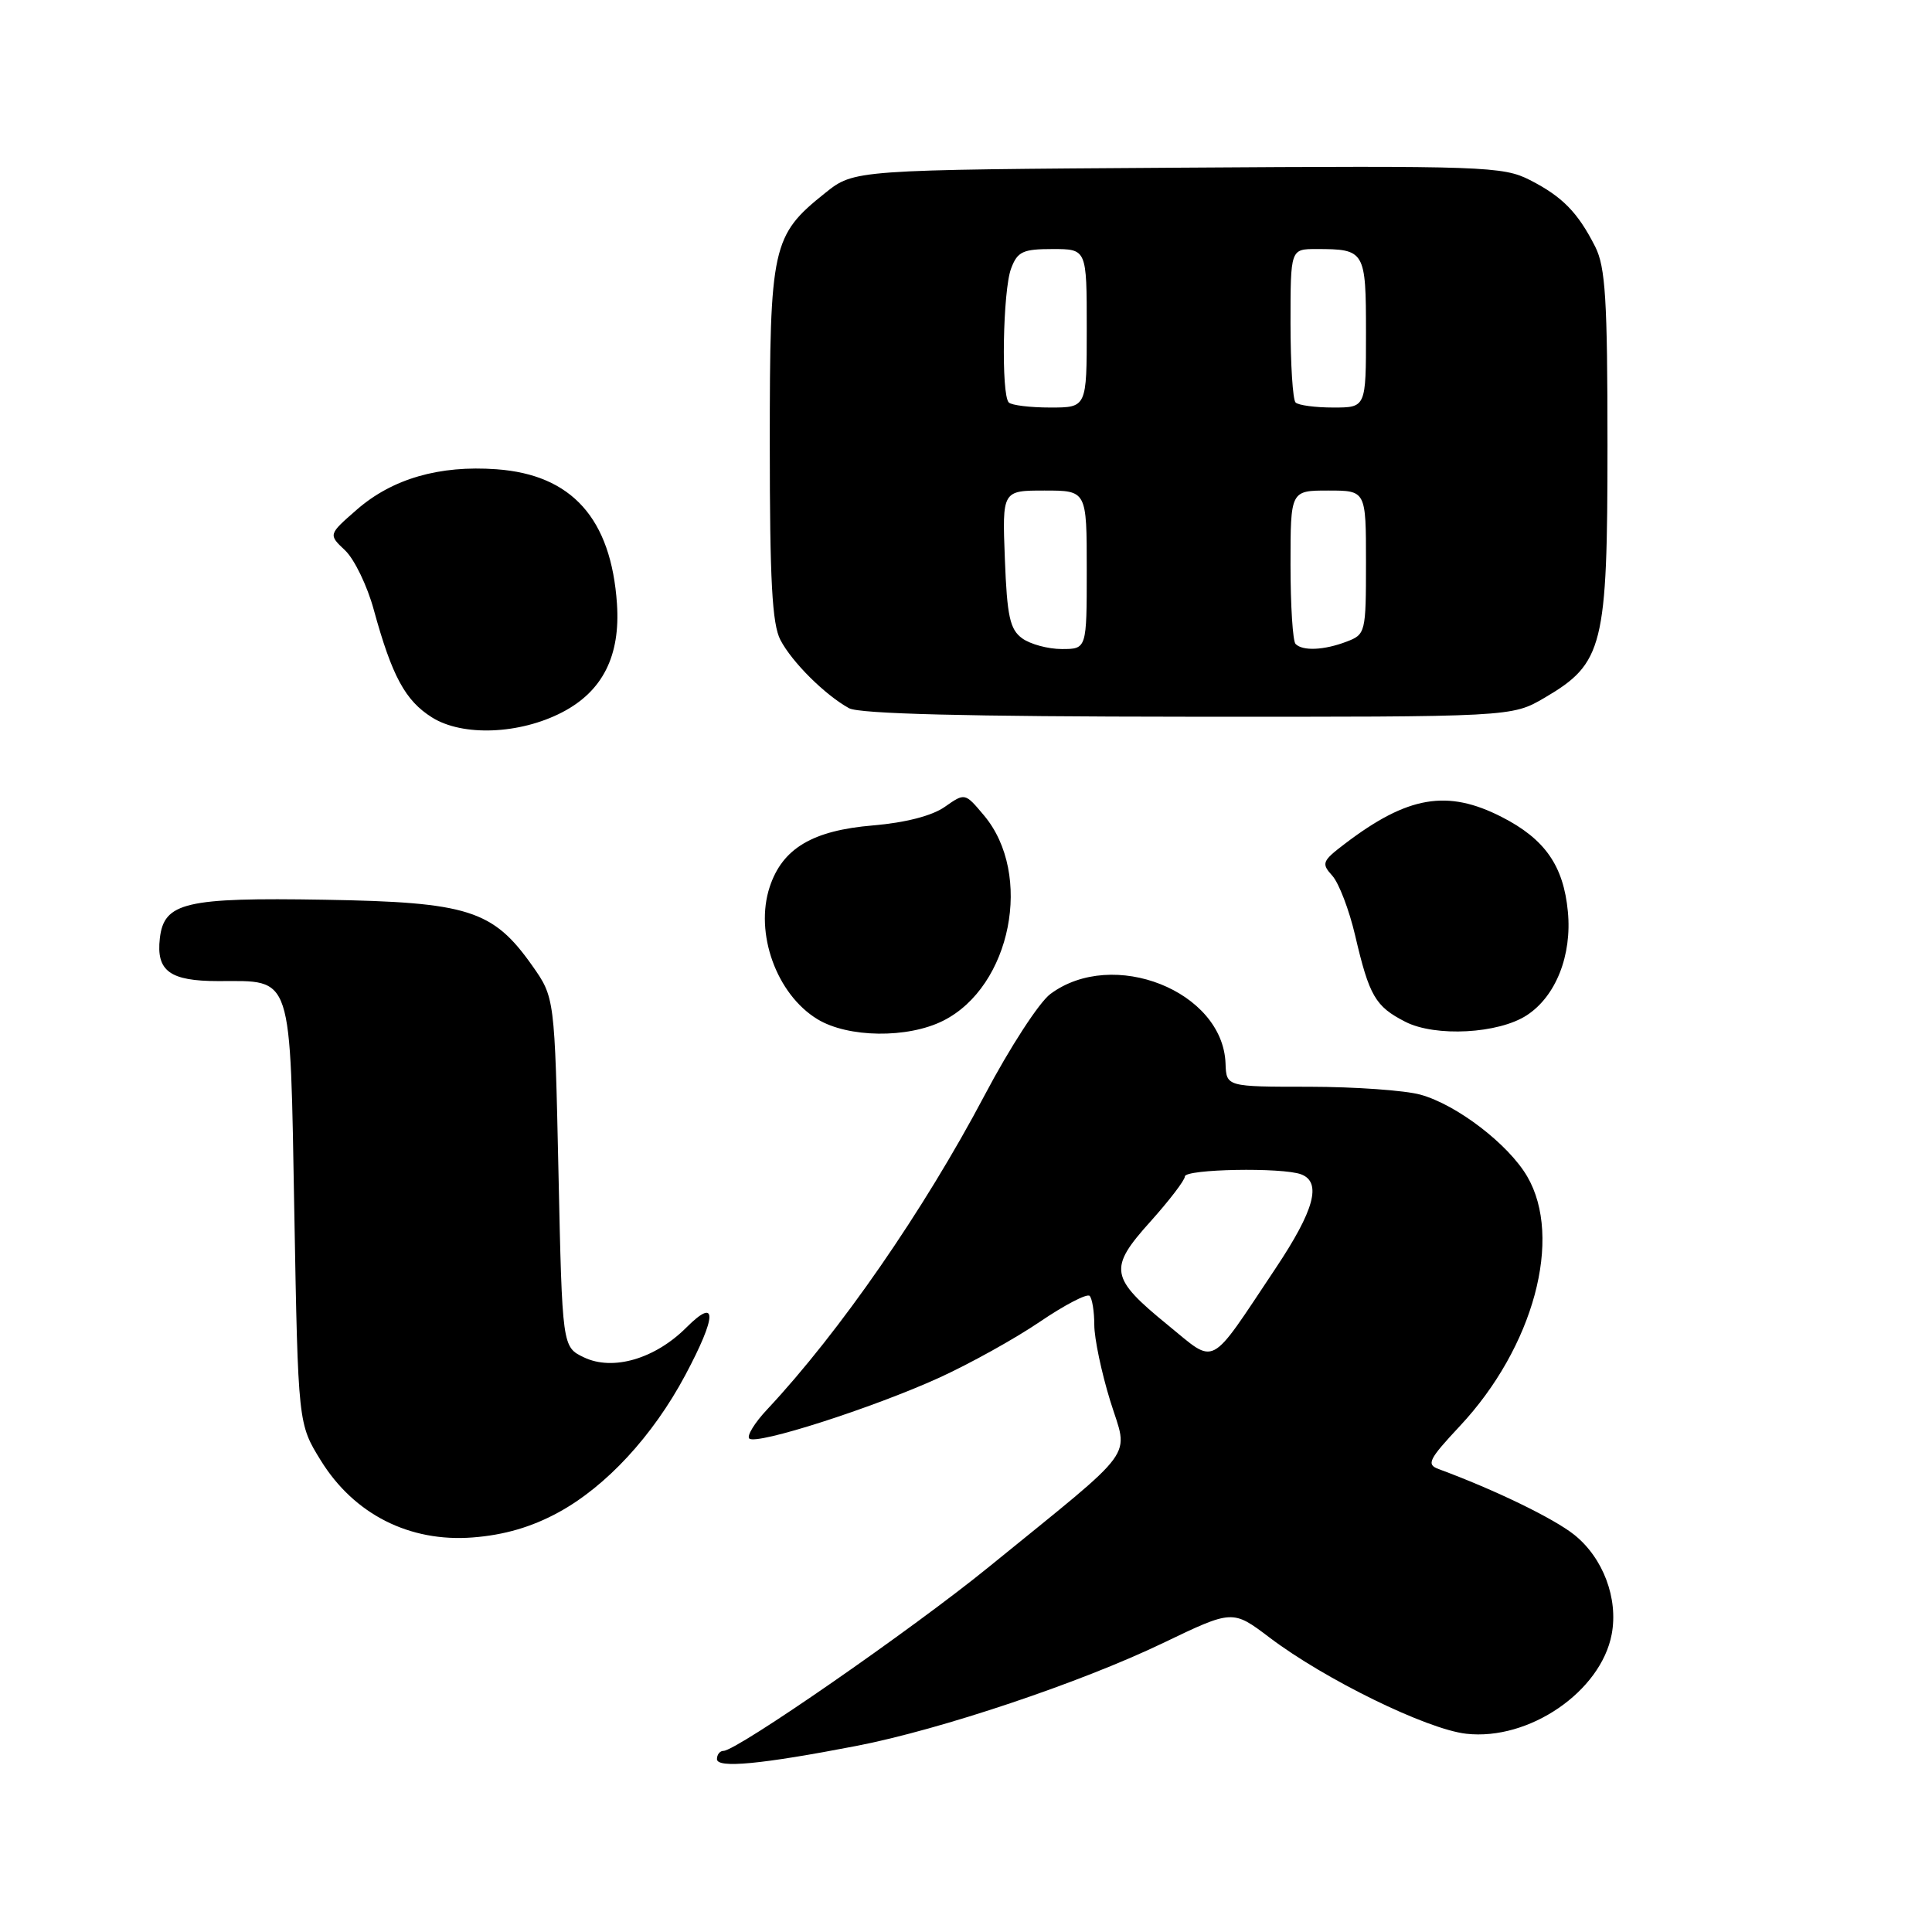 <?xml version="1.0" encoding="UTF-8" standalone="no"?>
<!DOCTYPE svg PUBLIC "-//W3C//DTD SVG 1.1//EN" "http://www.w3.org/Graphics/SVG/1.1/DTD/svg11.dtd" >
<svg xmlns="http://www.w3.org/2000/svg" xmlns:xlink="http://www.w3.org/1999/xlink" version="1.1" viewBox="0 0 256 256">
 <g >
 <path fill="currentColor"
d=" M 113.50 231.34 C 124.64 229.18 143.19 222.96 154.13 217.70 C 163.33 213.28 163.33 213.28 168.23 216.99 C 175.56 222.54 189.06 229.14 194.28 229.73 C 202.60 230.67 212.13 224.14 213.56 216.54 C 214.45 211.80 212.42 206.42 208.59 203.36 C 205.85 201.18 198.08 197.41 190.63 194.66 C 188.97 194.05 189.30 193.39 193.44 188.96 C 203.22 178.51 207.12 164.03 202.36 155.88 C 199.87 151.62 193.04 146.38 188.22 145.05 C 186.18 144.48 179.55 144.01 173.50 144.00 C 162.50 144.00 162.50 144.00 162.39 140.92 C 162.05 131.33 147.47 125.54 139.18 131.71 C 137.70 132.80 133.79 138.83 130.48 145.10 C 122.41 160.38 111.27 176.48 101.67 186.74 C 100.00 188.51 98.93 190.26 99.28 190.61 C 100.18 191.52 115.65 186.56 124.46 182.55 C 128.51 180.70 134.51 177.37 137.79 175.14 C 141.07 172.91 144.04 171.37 144.38 171.71 C 144.72 172.05 145.00 173.79 145.00 175.56 C 145.00 177.34 145.95 181.86 147.11 185.62 C 149.53 193.45 151.11 191.29 131.00 207.65 C 120.86 215.90 97.63 232.00 95.86 232.00 C 95.39 232.00 95.00 232.49 95.00 233.09 C 95.00 234.34 100.86 233.78 113.50 231.34 Z  M 73.98 200.41 C 80.32 196.96 86.51 190.26 90.80 182.22 C 95.01 174.33 95.07 171.78 90.95 175.90 C 86.79 180.06 81.21 181.69 77.38 179.86 C 74.50 178.48 74.50 178.48 74.00 155.32 C 73.50 132.17 73.50 132.17 70.50 127.92 C 65.31 120.58 62.04 119.54 43.00 119.22 C 24.56 118.91 21.73 119.57 21.18 124.33 C 20.68 128.67 22.50 130.00 28.93 130.00 C 38.88 130.00 38.42 128.61 39.00 160.75 C 39.50 188.66 39.50 188.66 42.52 193.54 C 46.92 200.65 54.26 204.37 62.64 203.72 C 66.81 203.40 70.44 202.34 73.98 200.41 Z  M 124.98 135.25 C 133.99 130.72 136.94 115.83 130.37 108.03 C 127.86 105.04 127.86 105.04 125.18 106.92 C 123.50 108.10 119.96 109.01 115.70 109.37 C 107.66 110.04 103.68 112.41 101.99 117.52 C 99.97 123.64 102.89 131.74 108.30 135.04 C 112.36 137.52 120.27 137.62 124.98 135.25 Z  M 202.32 134.52 C 206.16 132.01 208.31 126.58 207.75 120.78 C 207.17 114.70 204.70 111.17 198.98 108.25 C 191.78 104.57 186.54 105.46 178.22 111.79 C 175.18 114.10 175.06 114.41 176.54 116.04 C 177.41 117.01 178.78 120.58 179.57 123.98 C 181.44 131.99 182.24 133.36 186.21 135.39 C 190.19 137.43 198.57 136.98 202.32 134.52 Z  M 74.50 94.38 C 79.85 91.60 82.22 86.91 81.75 80.00 C 80.98 68.71 75.77 62.90 65.79 62.18 C 58.21 61.63 51.98 63.43 47.27 67.54 C 43.50 70.83 43.50 70.83 45.73 72.93 C 46.95 74.09 48.66 77.61 49.52 80.77 C 51.94 89.59 53.69 92.83 57.24 95.06 C 61.29 97.61 68.86 97.31 74.50 94.38 Z  M 204.66 92.46 C 212.45 87.89 213.00 85.70 213.00 58.99 C 213.00 39.69 212.73 35.38 211.38 32.70 C 209.07 28.14 207.03 26.06 202.73 23.86 C 199.15 22.04 196.73 21.95 156.07 22.22 C 113.18 22.50 113.18 22.50 109.34 25.57 C 102.30 31.20 102.00 32.55 102.00 58.80 C 102.00 76.91 102.31 82.70 103.41 84.80 C 104.94 87.73 109.31 92.08 112.50 93.84 C 113.87 94.59 128.05 94.95 157.41 94.97 C 200.32 95.00 200.32 95.00 204.66 92.46 Z  M 154.75 175.58 C 147.05 169.30 146.84 168.08 152.43 161.87 C 154.94 159.07 157.00 156.38 157.00 155.89 C 157.00 154.90 169.94 154.66 172.42 155.61 C 175.16 156.66 174.16 160.36 169.03 168.05 C 160.05 181.50 161.25 180.87 154.75 175.58 Z  M 135.44 84.58 C 133.82 83.40 133.44 81.67 133.15 74.08 C 132.80 65.00 132.80 65.00 138.40 65.00 C 144.00 65.00 144.00 65.00 144.00 75.50 C 144.00 86.00 144.00 86.00 140.69 86.00 C 138.87 86.00 136.51 85.36 135.44 84.58 Z  M 171.67 85.33 C 171.30 84.97 171.00 80.24 171.00 74.83 C 171.00 65.00 171.00 65.00 176.00 65.00 C 181.00 65.00 181.00 65.00 181.00 74.52 C 181.00 83.83 180.94 84.07 178.43 85.02 C 175.46 86.16 172.62 86.29 171.67 85.33 Z  M 133.67 53.33 C 132.64 52.30 132.88 38.45 133.98 35.57 C 134.82 33.33 135.54 33.00 139.48 33.00 C 144.00 33.00 144.00 33.00 144.00 43.50 C 144.00 54.00 144.00 54.00 139.17 54.00 C 136.51 54.00 134.03 53.70 133.67 53.33 Z  M 171.67 53.33 C 171.30 52.97 171.00 48.24 171.00 42.83 C 171.00 33.00 171.00 33.00 174.42 33.00 C 180.87 33.00 181.00 33.21 181.00 44.11 C 181.00 54.00 181.00 54.00 176.67 54.00 C 174.28 54.00 172.03 53.70 171.67 53.33 Z "/>
</g>
</svg>